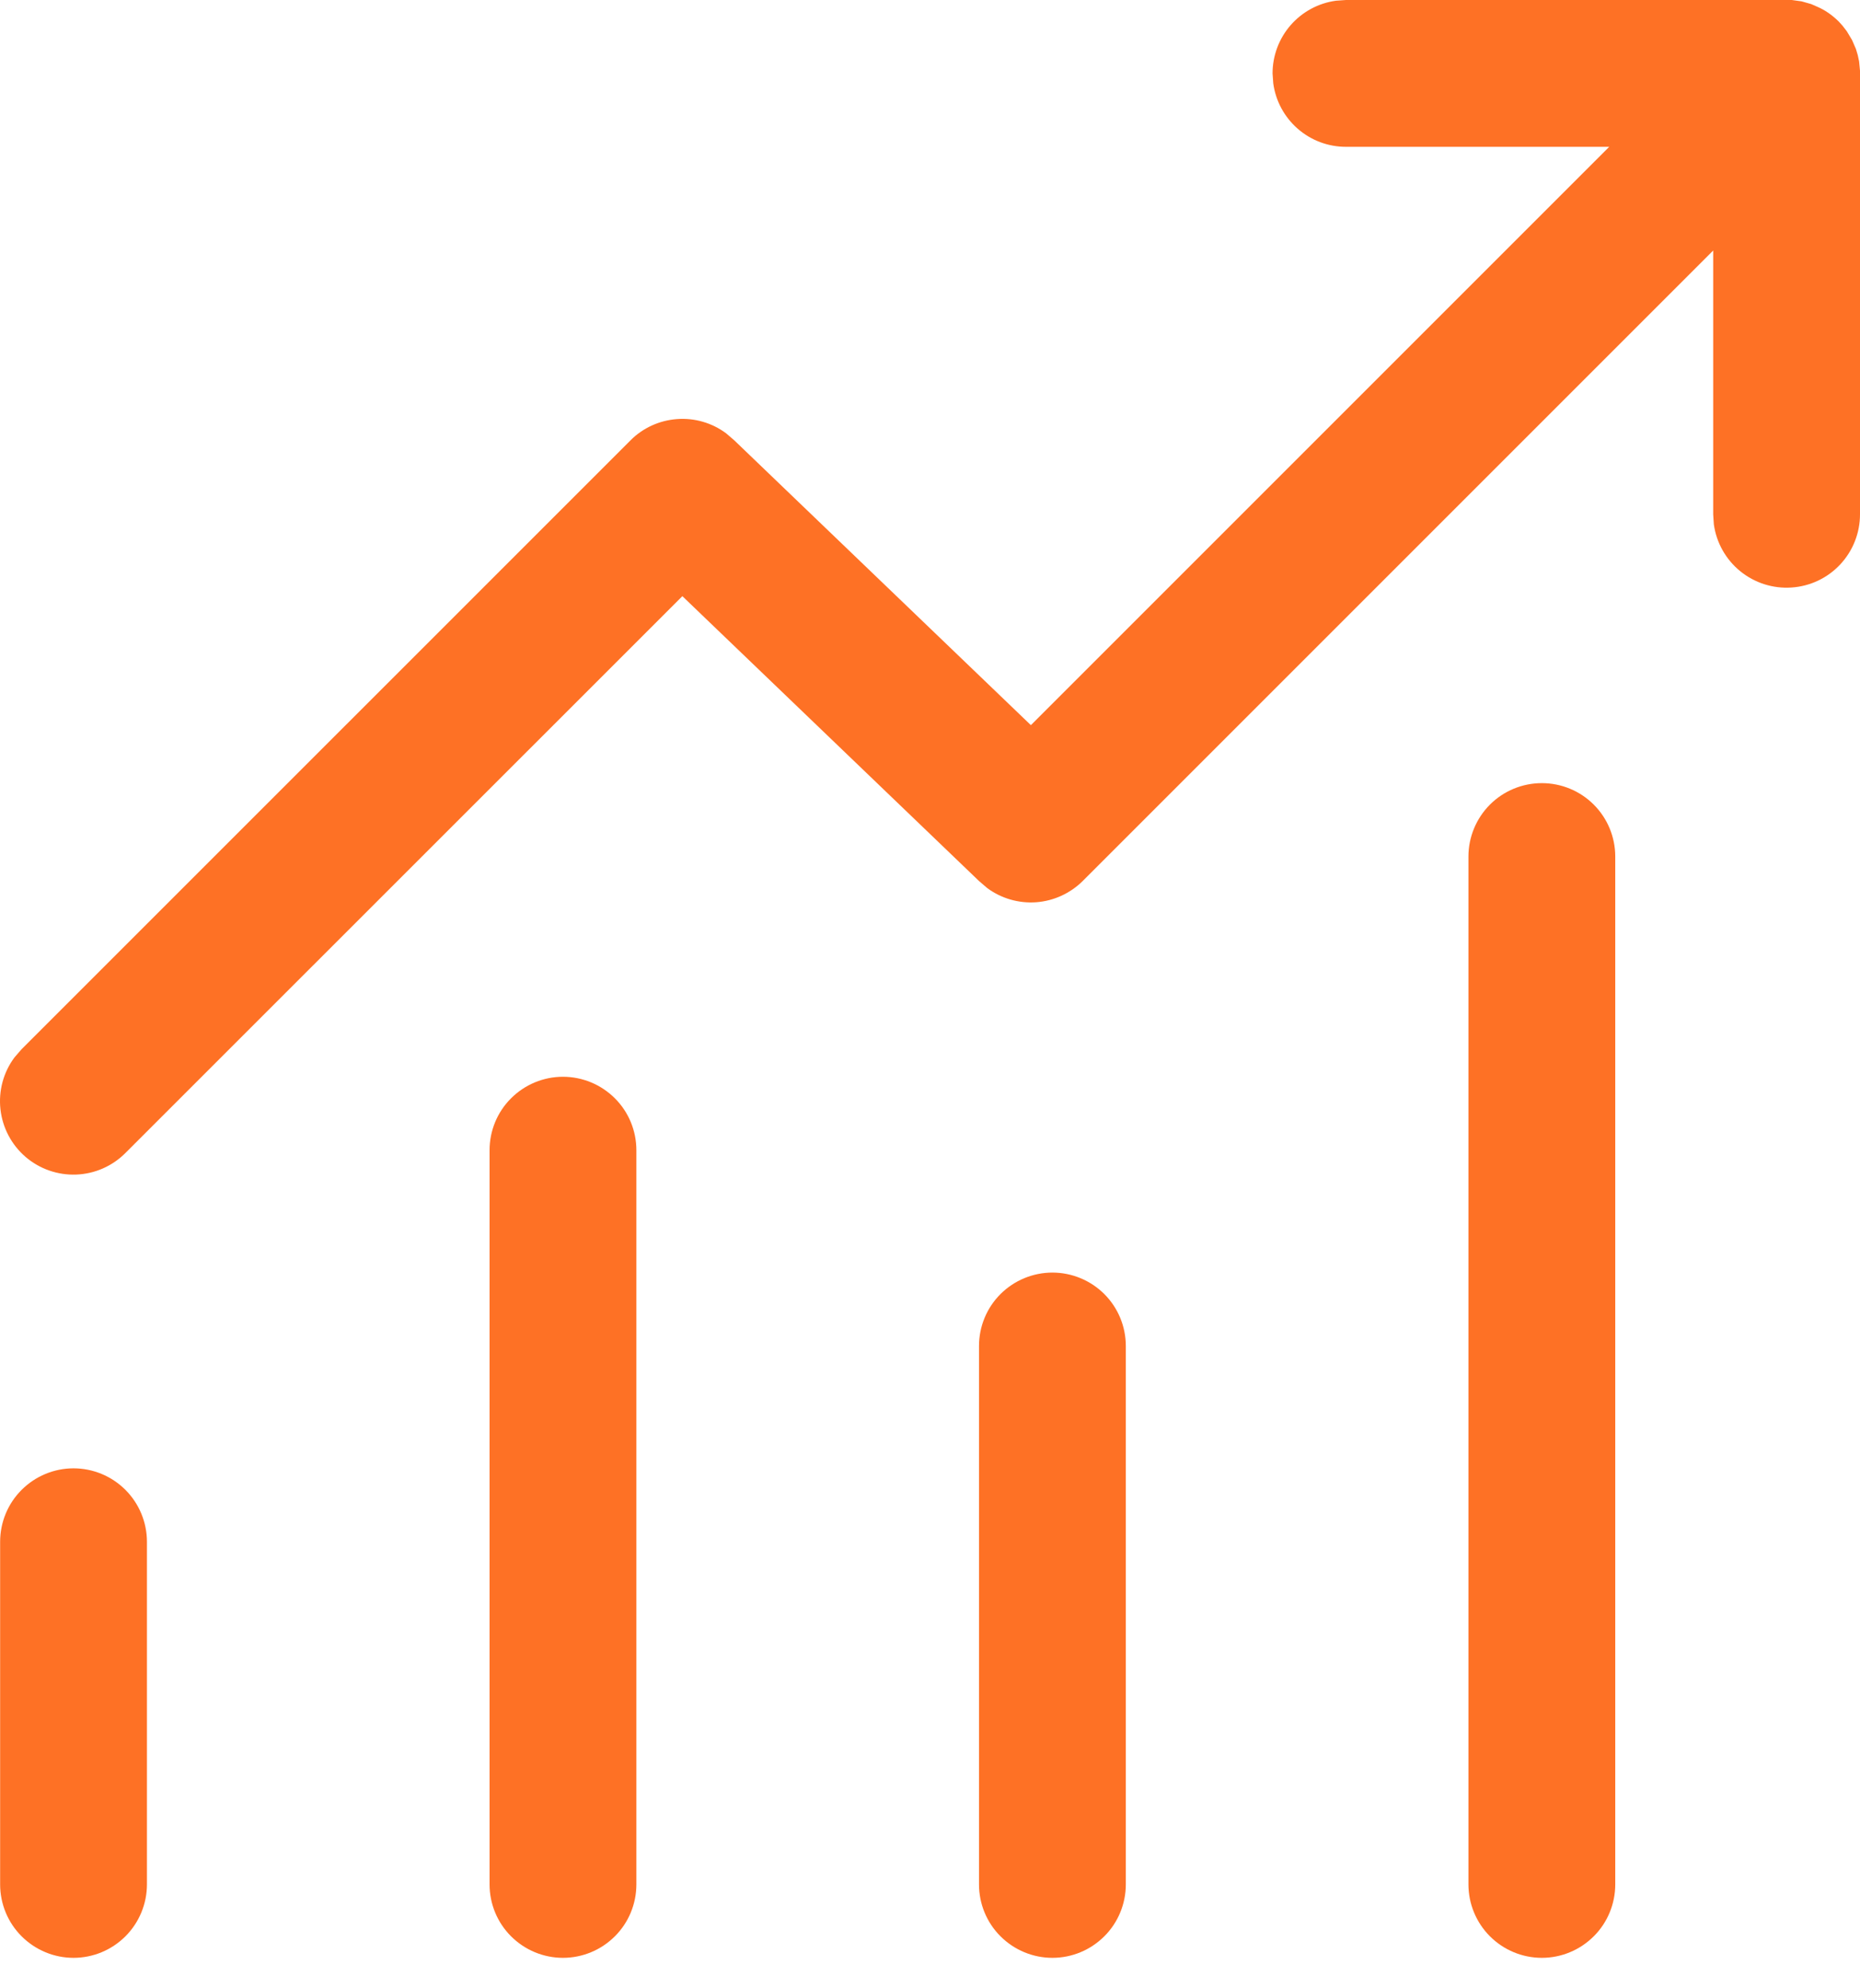 <svg width="29" height="31" viewBox="0 0 29 31" fill="none" xmlns="http://www.w3.org/2000/svg">
<path d="M20.986 0H27.936L28.089 0.021L28.24 0.064L28.331 0.104C28.454 0.156 28.565 0.234 28.666 0.333L28.727 0.4L28.794 0.487L28.876 0.624L28.936 0.762L28.965 0.859L28.986 0.957L29 1.102V8.019C29 8.309 28.89 8.588 28.692 8.8C28.494 9.012 28.223 9.141 27.933 9.16C27.644 9.18 27.358 9.089 27.133 8.906C26.908 8.723 26.761 8.462 26.721 8.174L26.711 8.019V3.906L16.882 13.735C16.688 13.928 16.431 14.046 16.158 14.067C15.884 14.087 15.613 14.009 15.392 13.846L15.264 13.736L10.639 9.295L1.955 17.977C1.751 18.182 1.477 18.302 1.188 18.313C0.899 18.324 0.616 18.225 0.397 18.036C0.178 17.847 0.039 17.582 0.007 17.295C-0.025 17.007 0.053 16.718 0.226 16.486L0.337 16.358L9.831 6.865C10.024 6.671 10.282 6.554 10.555 6.534C10.828 6.513 11.1 6.592 11.32 6.755L11.448 6.865L16.073 11.306L25.09 2.289H20.984C20.708 2.289 20.441 2.189 20.233 2.007C20.025 1.825 19.889 1.574 19.852 1.3L19.841 1.145C19.841 0.868 19.941 0.601 20.123 0.392C20.305 0.184 20.556 0.048 20.83 0.011L20.986 0ZM1.146 22.893C1.45 22.893 1.741 23.014 1.956 23.229C2.17 23.443 2.291 23.735 2.291 24.038V29.38C2.291 29.683 2.17 29.975 1.956 30.189C1.741 30.404 1.45 30.525 1.146 30.525C0.843 30.525 0.552 30.404 0.337 30.189C0.122 29.975 0.002 29.683 0.002 29.38V24.038C0.002 23.735 0.122 23.443 0.337 23.229C0.552 23.014 0.843 22.893 1.146 22.893ZM9.922 17.933C9.922 17.63 9.802 17.338 9.587 17.124C9.372 16.909 9.081 16.788 8.777 16.788C8.474 16.788 8.183 16.909 7.968 17.124C7.753 17.338 7.633 17.63 7.633 17.933V29.38C7.633 29.683 7.753 29.975 7.968 30.189C8.183 30.404 8.474 30.525 8.777 30.525C9.081 30.525 9.372 30.404 9.587 30.189C9.802 29.975 9.922 29.683 9.922 29.38V17.933ZM16.409 19.841C16.712 19.841 17.003 19.962 17.218 20.176C17.433 20.391 17.553 20.682 17.553 20.986V29.38C17.553 29.683 17.433 29.975 17.218 30.189C17.003 30.404 16.712 30.525 16.409 30.525C16.105 30.525 15.814 30.404 15.599 30.189C15.384 29.975 15.264 29.683 15.264 29.38V20.986C15.264 20.682 15.384 20.391 15.599 20.176C15.814 19.962 16.105 19.841 16.409 19.841ZM25.184 13.354C25.184 13.051 25.064 12.76 24.849 12.545C24.634 12.33 24.343 12.21 24.04 12.21C23.736 12.21 23.445 12.33 23.23 12.545C23.016 12.76 22.895 13.051 22.895 13.354V29.38C22.895 29.683 23.016 29.975 23.23 30.189C23.445 30.404 23.736 30.525 24.04 30.525C24.343 30.525 24.634 30.404 24.849 30.189C25.064 29.975 25.184 29.683 25.184 29.38V13.354Z" fill="#FE7125"/>
</svg>
